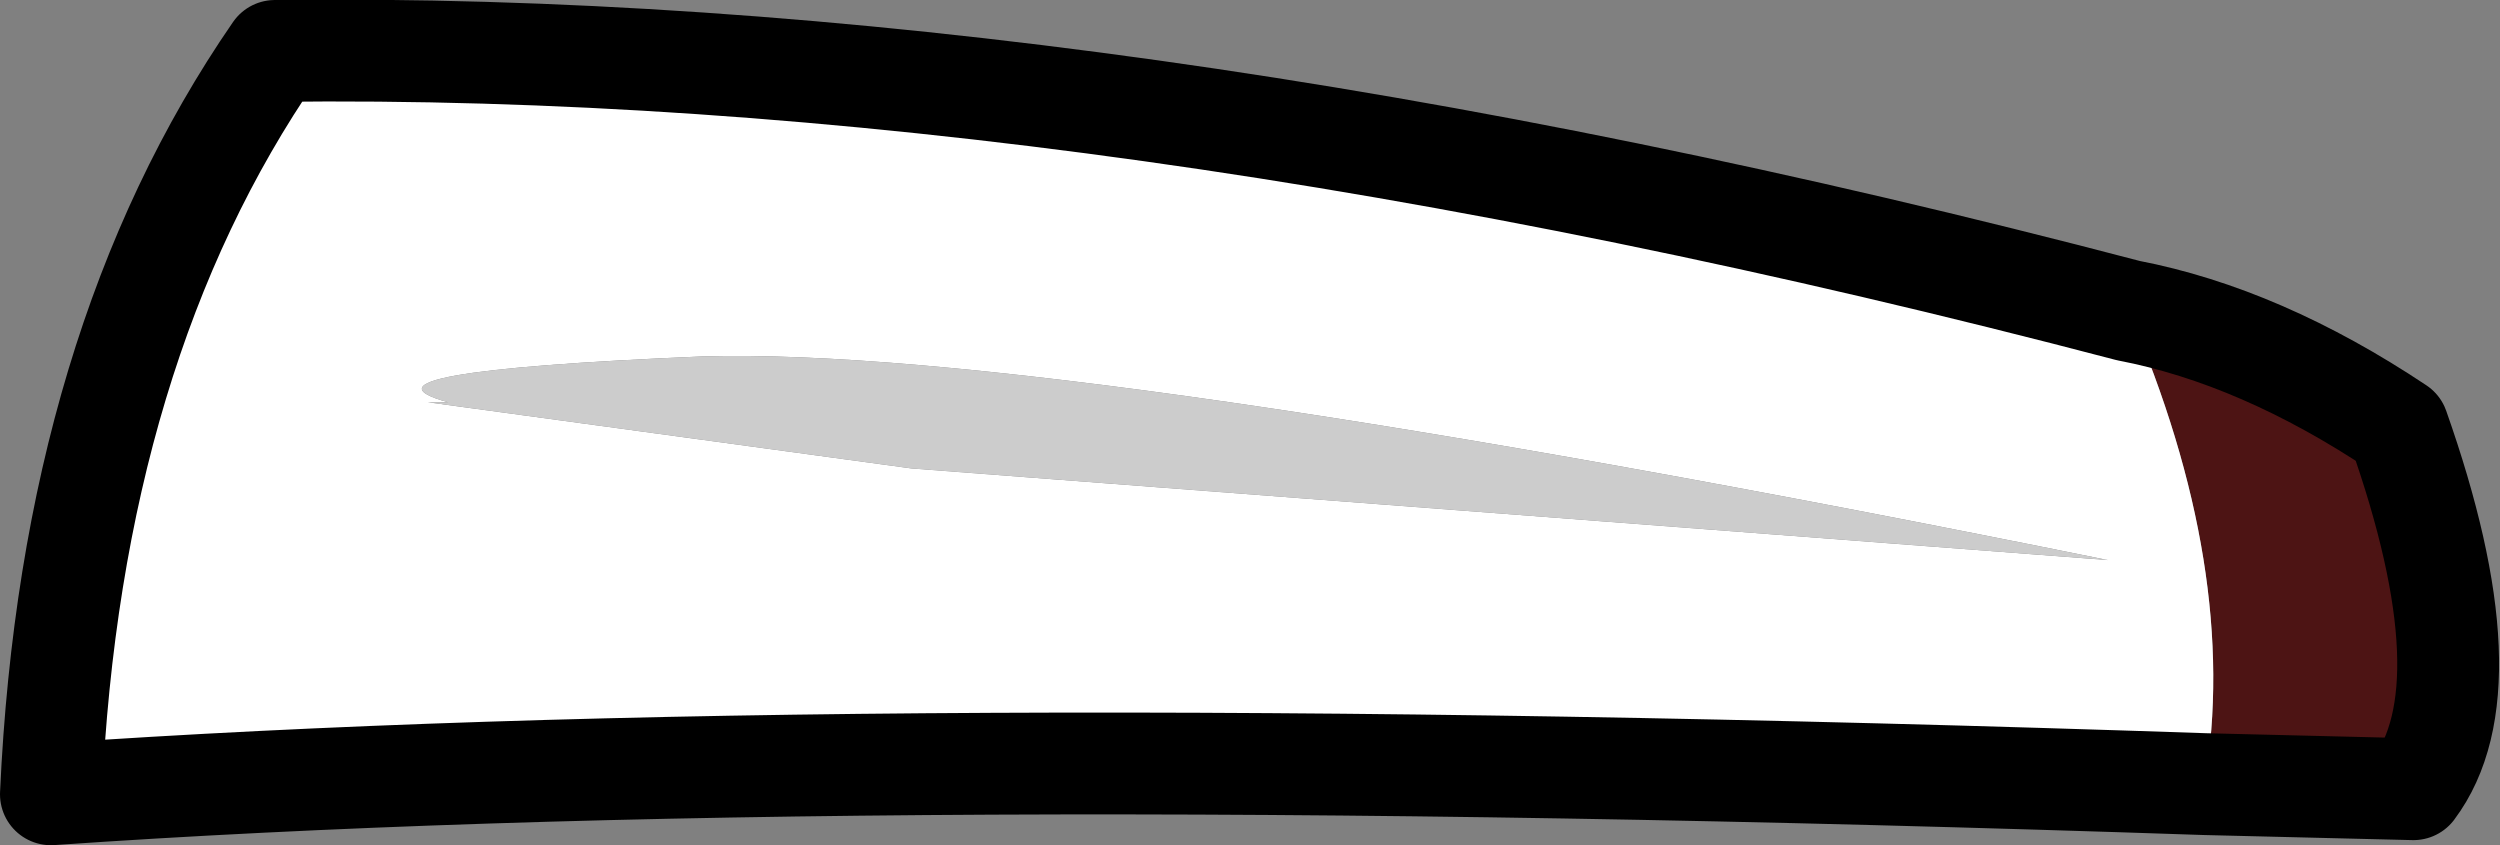<?xml version="1.0" encoding="UTF-8" standalone="no"?>
<svg xmlns:xlink="http://www.w3.org/1999/xlink" height="8.3px" width="24.55px" xmlns="http://www.w3.org/2000/svg">
  <rect width="100%" height="100%" fill="#808080" stroke="none"/>
  <g transform="matrix(1.0, 0.0, 0.0, 1.0, 12.75, 5.05)">
    <path d="M8.15 -2.0 Q9.45 -1.75 10.8 -0.85 11.7 1.7 10.95 2.7 L8.9 2.65 Q9.25 0.55 8.15 -2.0" fill="#4d1414" fill-rule="evenodd" stroke="none"/>
    <path d="M8.9 2.65 Q-4.35 2.2 -12.25 2.75 -12.05 -1.65 -10.05 -4.55 -1.95 -4.65 8.15 -2.0 9.25 0.55 8.9 2.65 M-8.35 -1.1 L-8.55 -1.1 -3.8 -0.45 7.95 0.45 Q-2.4 -1.65 -5.85 -1.55 -9.45 -1.4 -8.35 -1.1" fill="#ffffff" fill-rule="evenodd" stroke="none"/>
    <path d="M-8.35 -1.1 Q-9.45 -1.4 -5.85 -1.55 -2.4 -1.65 7.95 0.45 L-3.8 -0.45 -8.55 -1.1 -8.35 -1.1" fill="#cccccc" fill-rule="evenodd" stroke="none"/>
    <path d="M8.15 -2.0 Q9.45 -1.75 10.8 -0.85 11.7 1.7 10.95 2.7 L8.9 2.65 Q-4.35 2.2 -12.25 2.75 -12.05 -1.65 -10.05 -4.55 -1.95 -4.65 8.15 -2.0 Z" fill="none" stroke="#000000" stroke-linecap="round" stroke-linejoin="round" stroke-width="1.0"/>
  </g>
</svg>
